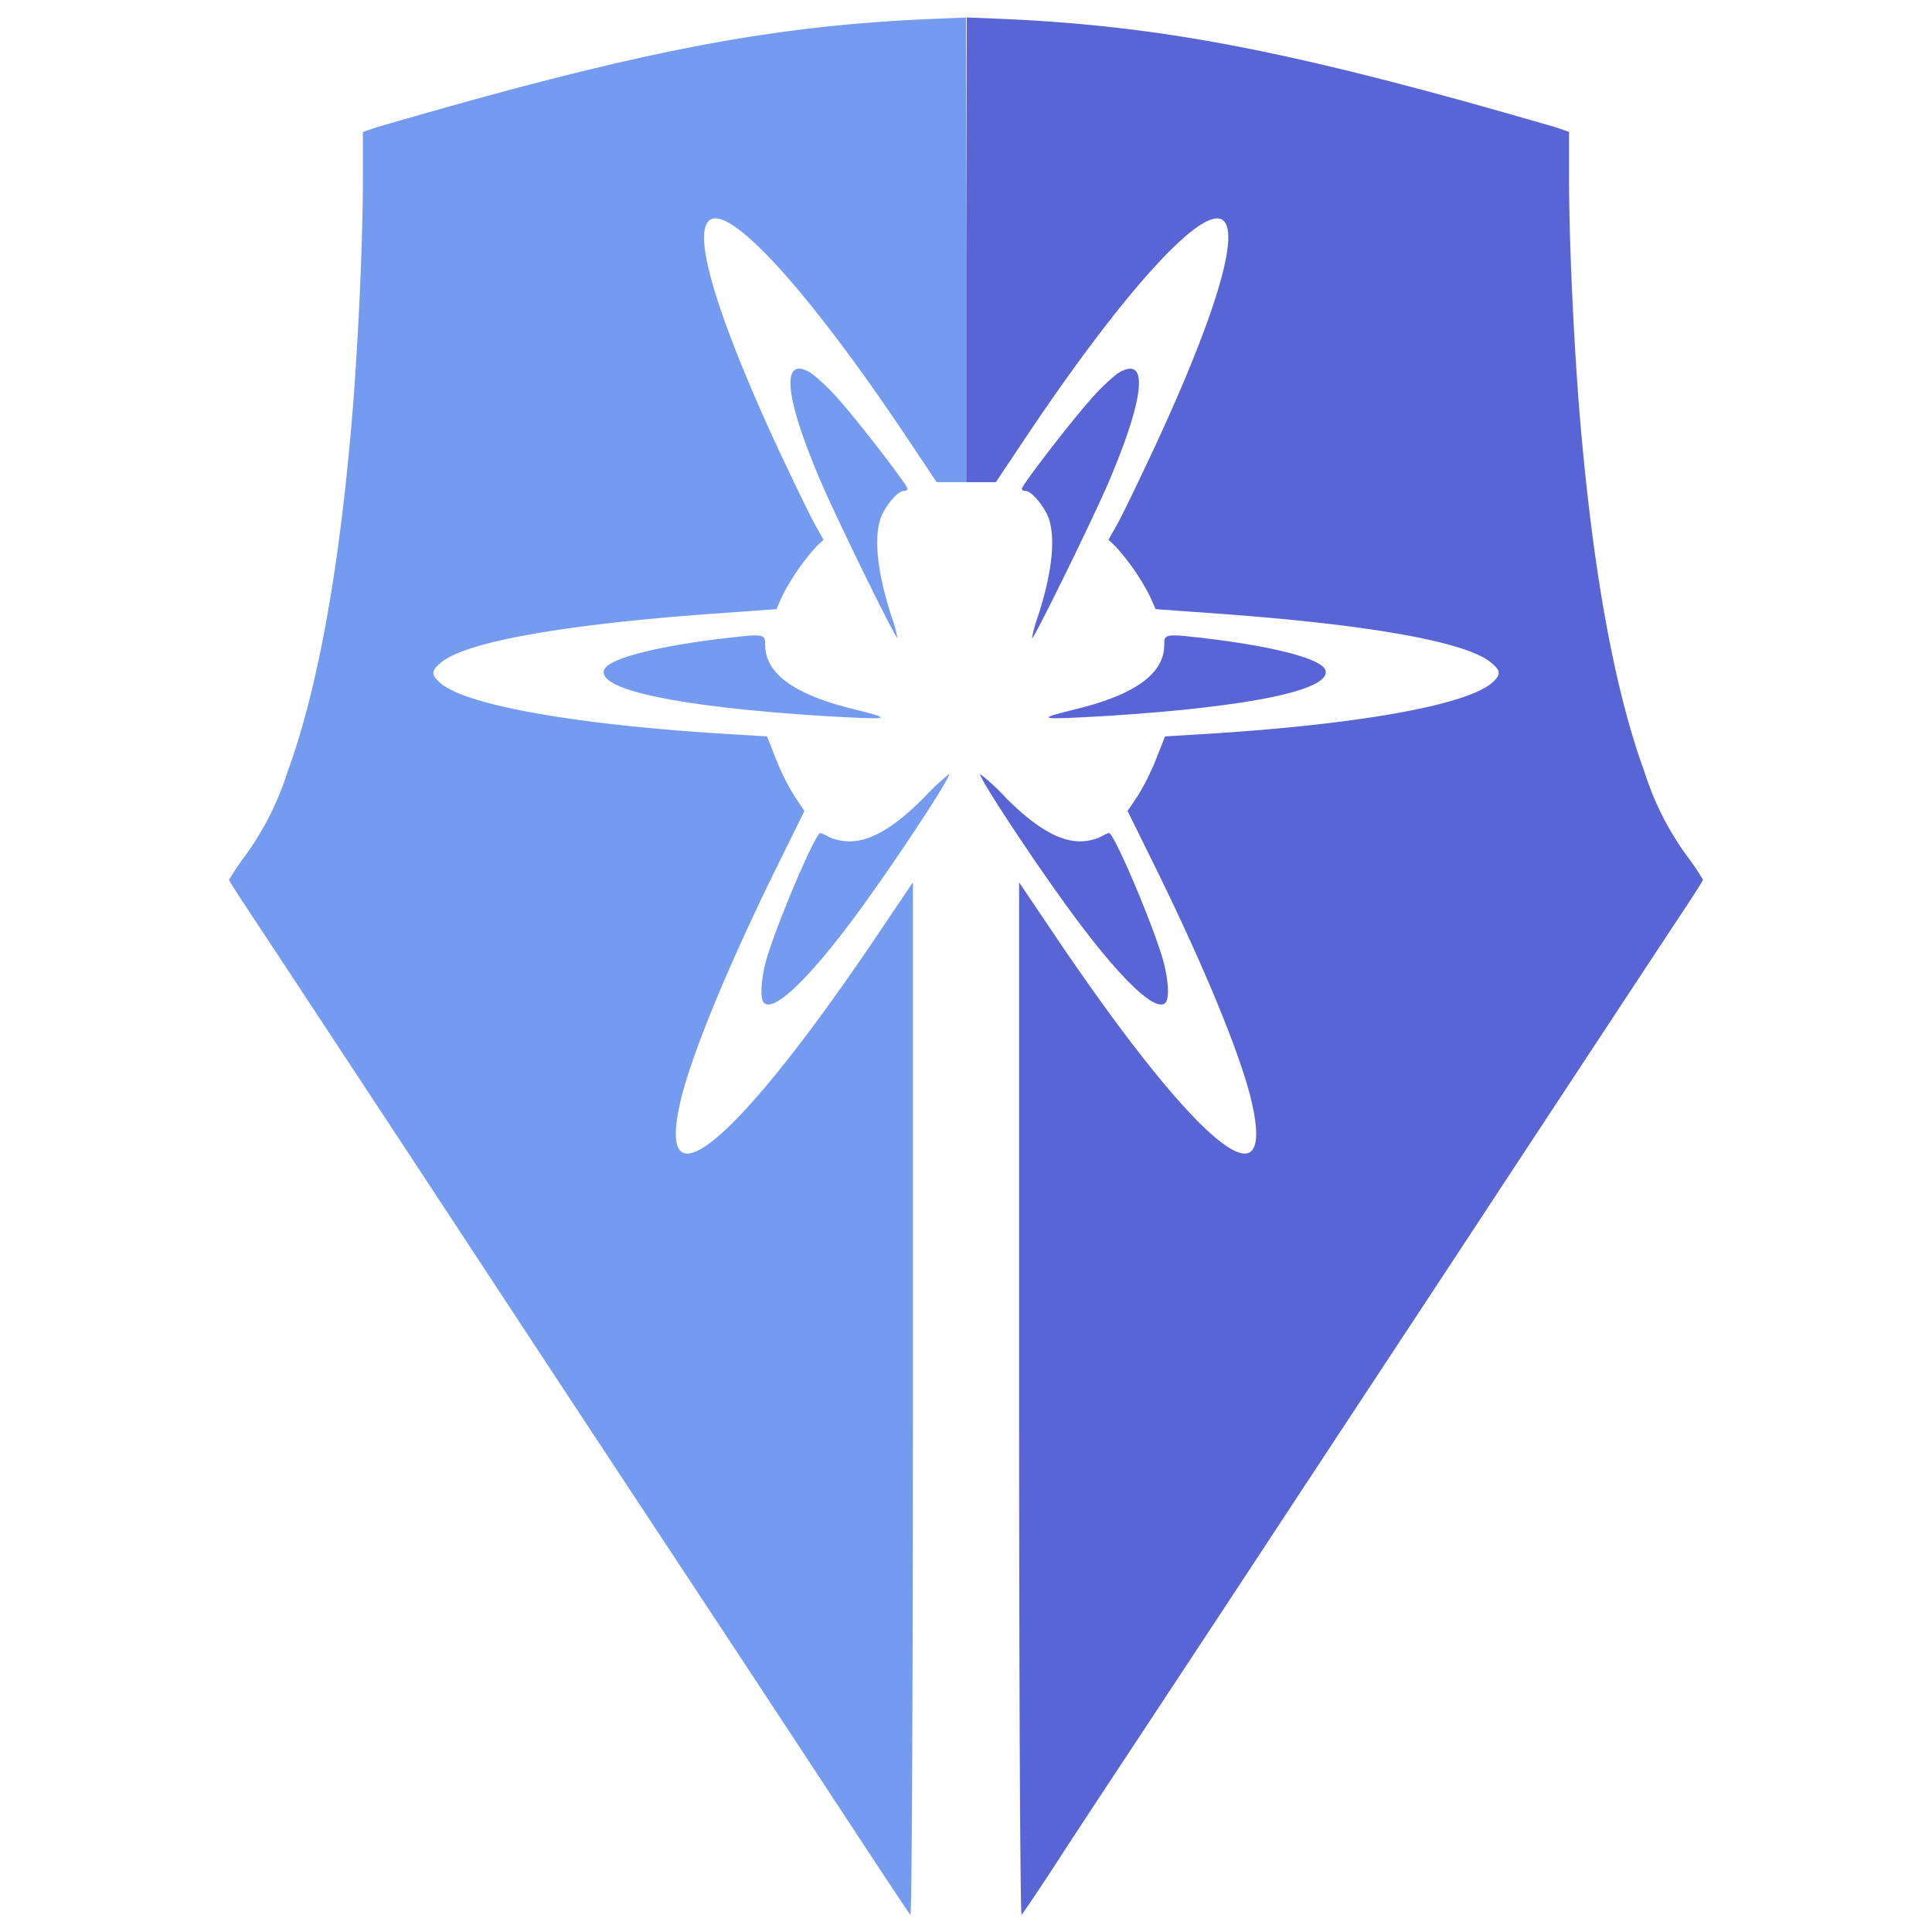 <svg id="Layer_1" data-name="Layer 1" xmlns="http://www.w3.org/2000/svg" viewBox="0 0 215 215"><defs><style>.cls-1{fill:#759bf0;}.cls-2{fill:#5965d4;}</style></defs><path class="cls-1" d="M107.53,27.78V53.66h-3.29l-3.61-5.4c-11.15-16.6-20-26.12-21.87-23.54-1.55,2,1.33,11.15,7.83,25.22,1.81,3.84,3.67,7.69,4.17,8.55l.89,1.58-.65.59a25.26,25.26,0,0,0-4,5.77l-.59,1.36-7.4.53c-16.51,1.21-27.23,3.13-29.94,5.42-1.08.9-1.11,1.31-.18,2.17,2.73,2.57,15.37,4.8,32.86,5.82l3.61.22,1,2.54a26,26,0,0,0,2.08,4.15l1.08,1.61L86.19,97c-5.34,10.91-9.16,20.22-10.41,25.32-3,12.55,6.06,5.06,21.43-17.63l4.38-6.5v57.6c0,33-.12,57.48-.28,57.3s-2.16-3.19-4.53-6.79-12-18.28-21.52-32.69-21.62-32.81-26.93-40.9c-9.44-14.34-16.87-25.63-20.84-31.63-1.09-1.65-2-3.07-2-3.17a26.76,26.76,0,0,1,1.74-2.6A32.71,32.71,0,0,0,32,85.89c3.41-9.33,5.87-23,7.3-40.9.62-8.09,1.08-18.5,1.08-25v-5.3l1.44-.5c.85-.25,5.34-1.55,10-2.85,22.43-6.2,35.68-8.55,52-9.24l3.68-.15Z"/><path class="cls-1" d="M90.3,41.54a22.25,22.25,0,0,1,3.11,3c2.16,2.42,7.58,9.45,7.58,9.85,0,.15-.19.25-.44.25-.72,0-2.3,2-2.64,3.31-.65,2.33-.21,6,1.31,10.69A13.74,13.74,0,0,1,99.87,71c-.25,0-6.37-12.46-8.35-17C87.26,44.18,86.79,39.38,90.3,41.54Z"/><path class="cls-1" d="M85.15,71.78c0,3.22,3.35,5.61,10.18,7.22,4.23,1.06,3.82,1.12-4,.66-15.66-1-24.94-2.89-24.1-5.12.43-1.17,5.22-2.47,12.24-3.37C85.15,70.48,85.15,70.48,85.15,71.78Z"/><path class="cls-1" d="M105.64,86.13c0,.72-7.39,11.81-11.24,16.86-4.78,6.32-8.35,9.64-9.38,8.61-.47-.46-.35-2.6.27-4.83,1.19-4.06,5.44-14.07,6-14.07a4.29,4.29,0,0,1,1,.47,6,6,0,0,0,2.25.46c2.33,0,4.94-1.52,8.26-4.84A24.73,24.73,0,0,1,105.64,86.13Z"/><path class="cls-2" d="M107.53,27.78V53.66h3.29l3.61-5.4c11.15-16.6,20-26.1,21.87-23.54,1.49,2-1.34,11.15-7.89,25.22-1.8,3.84-3.66,7.69-4.16,8.55l-.9,1.58.65.59a24.91,24.91,0,0,1,4,5.77l.6,1.36,7.39.53c16.52,1.21,27.24,3.13,29.94,5.42,1.09.9,1.12,1.31.19,2.17-2.74,2.57-15.38,4.8-32.86,5.82l-3.61.22-1,2.54a27.74,27.74,0,0,1-2.08,4.15l-1.09,1.61L128.81,97c5.34,10.91,9.16,20.22,10.41,25.32,3,12.55-6.05,5.06-21.43-17.63l-4.38-6.5v57.6c0,33,.13,57.48.28,57.3s2.21-3.19,4.53-6.79,12.06-18.28,21.53-32.69,21.62-32.81,26.92-40.9c9.44-14.34,16.87-25.63,20.84-31.63,1.09-1.65,2-3.07,2-3.17a23.55,23.55,0,0,0-1.74-2.6A32.46,32.46,0,0,1,183,85.89c-3.41-9.33-5.87-23-7.3-40.9-.62-8.1-1.09-18.5-1.09-25V14.68l-1.44-.5c-.84-.25-5.34-1.55-10-2.85-22.44-6.2-35.67-8.55-51.95-9.24l-3.64-.15Z"/><path class="cls-2" d="M124.4,41.54a21.64,21.64,0,0,0-3.1,3c-2.17,2.42-7.58,9.45-7.58,9.85,0,.15.18.25.44.25.68,0,2.29,2,2.63,3.31.66,2.33.23,6-1.3,10.69a13.74,13.74,0,0,0-.65,2.42c.25,0,6.36-12.46,8.36-17C127.45,44.18,127.92,39.38,124.4,41.54Z"/><path class="cls-2" d="M129.56,71.78c0,3.22-3.35,5.61-10.18,7.22-4.23,1.06-3.83,1.12,4,.66,15.65-1,24.94-2.89,24.1-5.12-.44-1.17-5.22-2.47-12.23-3.37C129.56,70.48,129.56,70.48,129.56,71.78Z"/><path class="cls-2" d="M109.06,86.13c0,.72,7.39,11.81,11.25,16.86,4.78,6.32,8.35,9.64,9.38,8.61.47-.46.34-2.6-.28-4.83-1.18-4.06-5.43-14.07-6-14.07a4.36,4.36,0,0,0-1,.47,5.93,5.93,0,0,1-2.2.46c-2.33,0-4.94-1.52-8.27-4.84A22.07,22.07,0,0,0,109.06,86.13Z"/></svg>